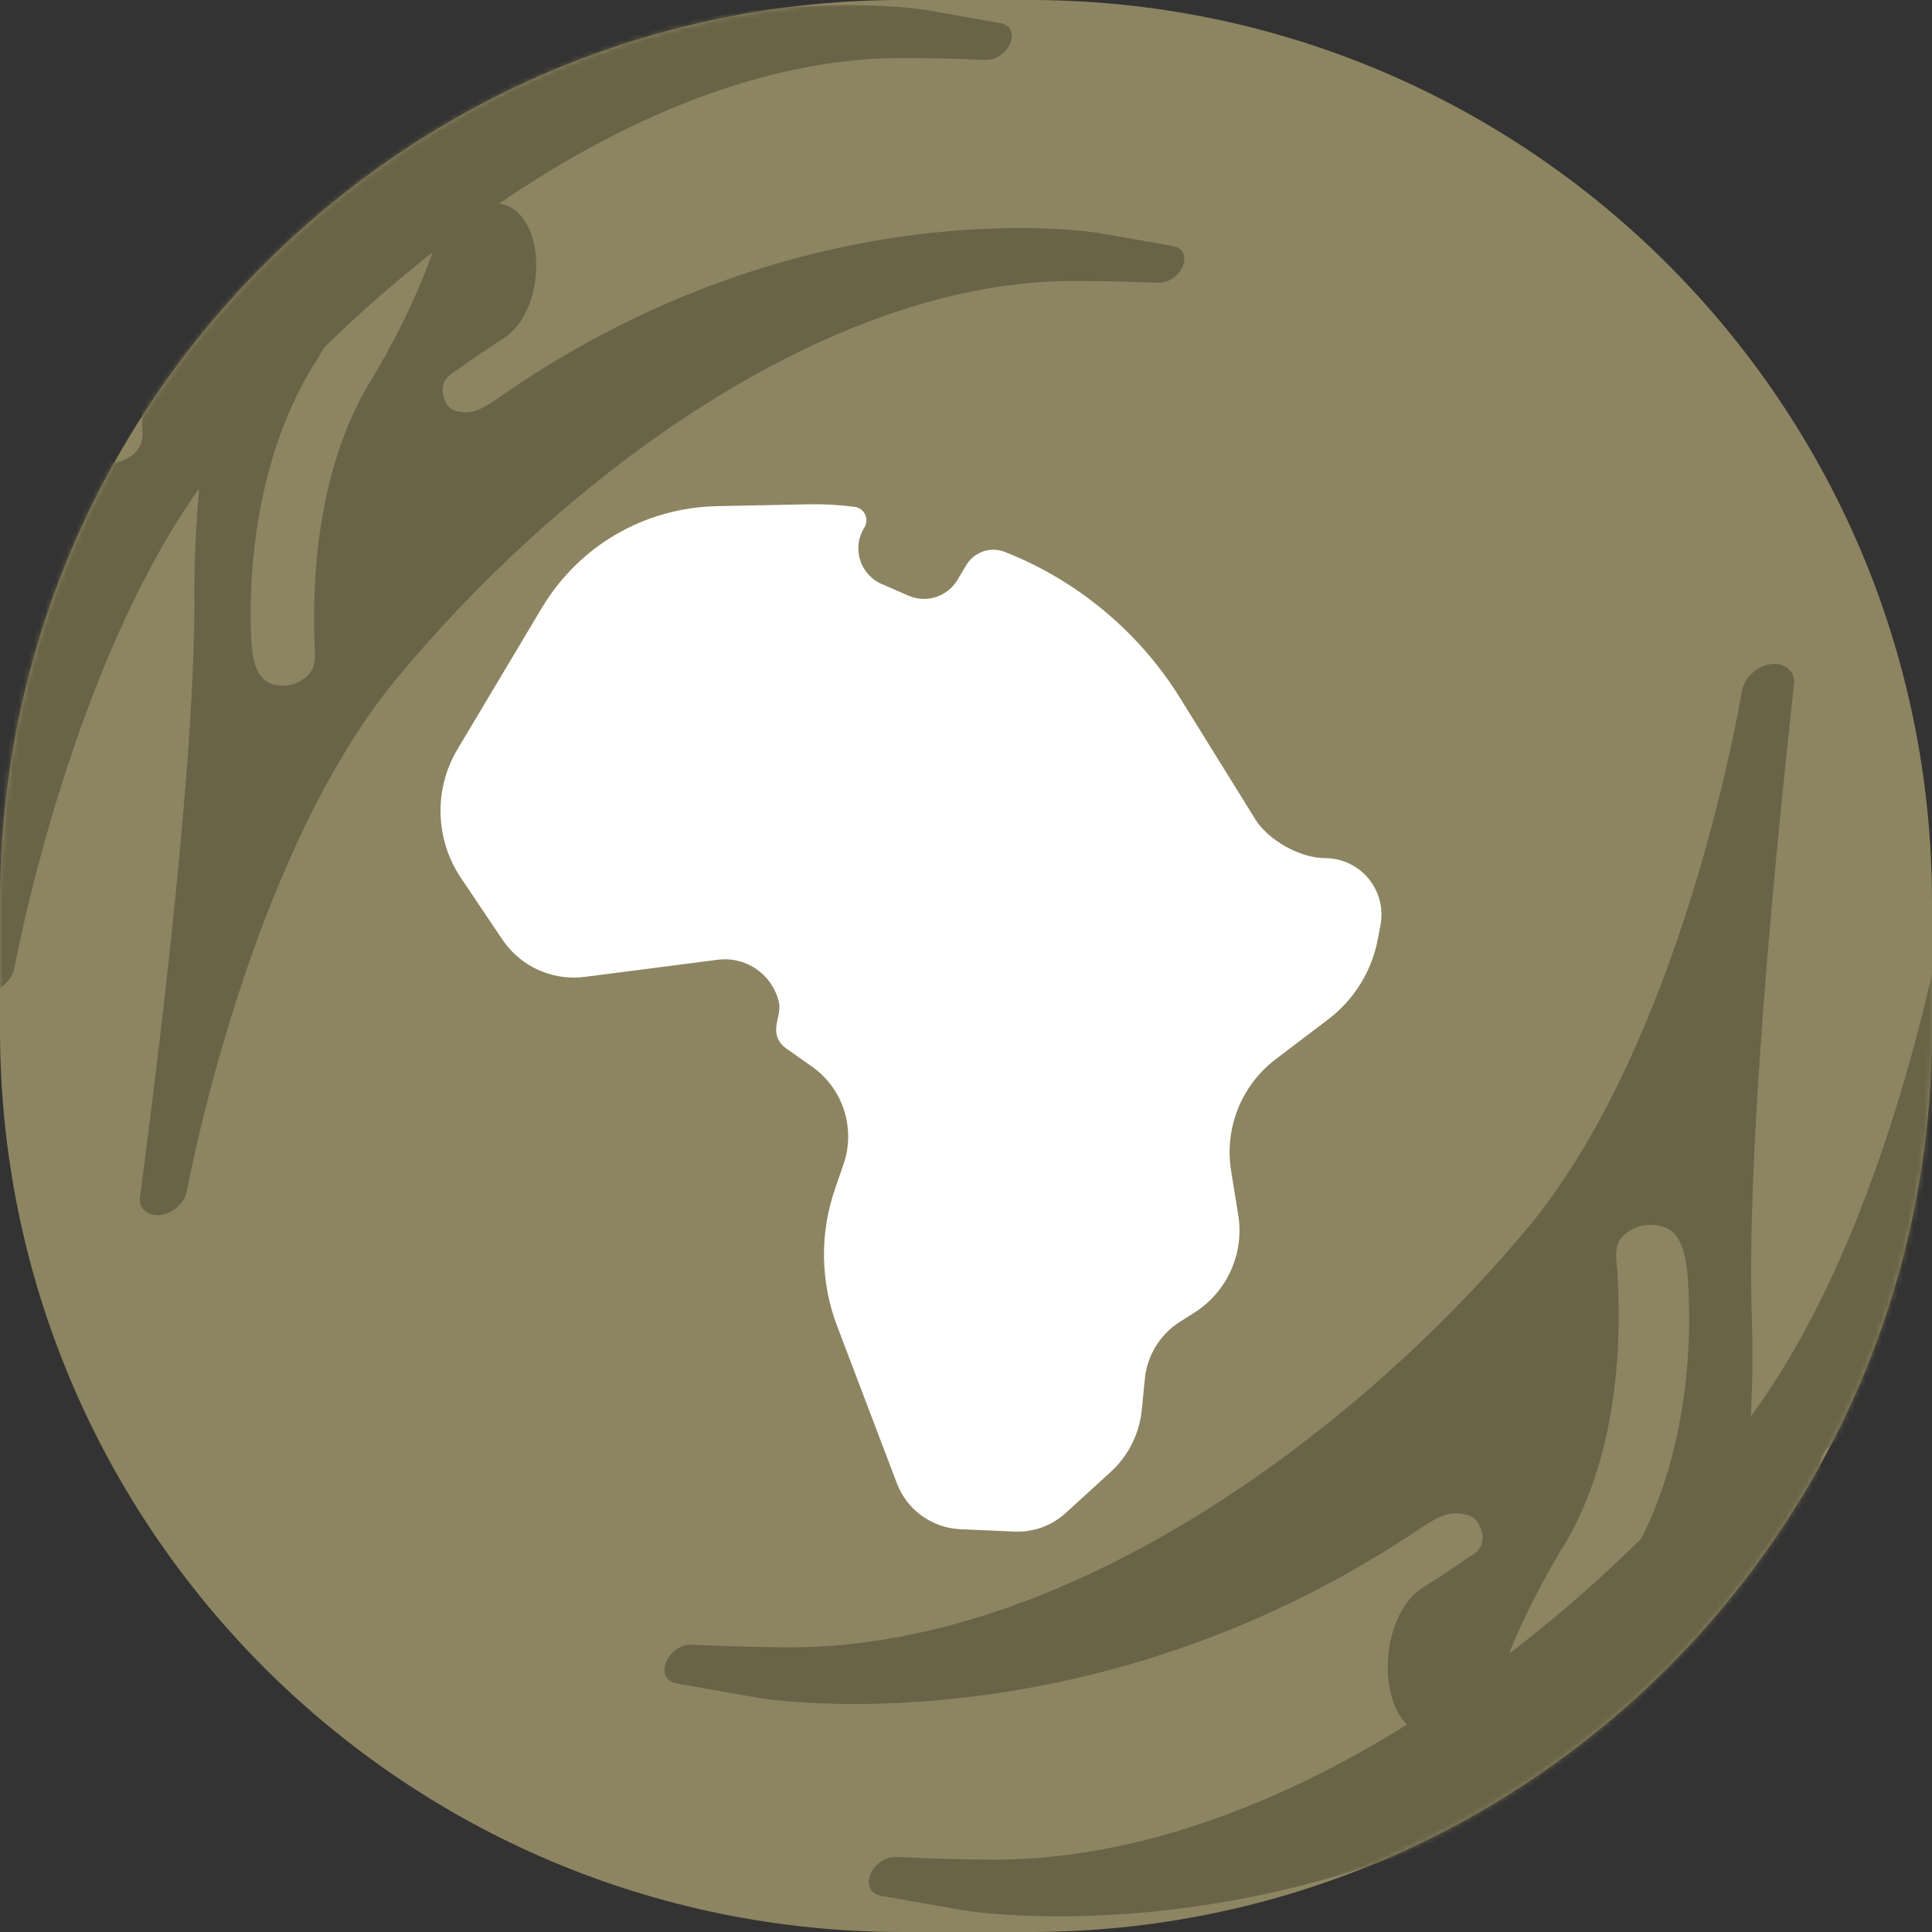 <svg width="364" height="364" viewBox="0 0 364 364" fill="none" xmlns="http://www.w3.org/2000/svg">
<rect x="0" y="0" width="364" height="364" fill="#333333" stroke="none"/>
<path d="M0 170C0 76.112 76.112 0 170 0H194C287.888 0 364 76.112 364 170V194C364 287.888 287.888 364 194 364H170C76.112 364 0 287.888 0 194V170Z" fill="#8D8561"/>
<path d="M231.951 220.616C230.645 212.547 233.88 204.465 240.392 199.525L250.227 192.065C255.134 188.342 258.461 182.958 259.596 176.904L260.092 174.262C260.676 171.144 259.85 167.957 257.824 165.517C255.798 163.077 252.819 161.678 249.648 161.678C244.986 161.678 238.971 158.331 236.514 154.37L222.292 131.444C214.611 119.062 202.91 109.315 189.315 103.985C188.622 103.713 187.895 103.576 187.153 103.576C185.07 103.576 183.115 104.688 182.049 106.477L180.39 109.261C179.075 111.469 176.661 112.84 174.089 112.841C173.083 112.841 172.101 112.636 171.171 112.232L166.121 110.036C164.157 109.182 162.669 107.519 162.039 105.472C161.409 103.425 161.703 101.212 162.847 99.401C163.316 98.659 163.372 97.741 163 96.945C162.627 96.152 161.888 95.61 161.019 95.496C158.111 95.116 155.187 94.953 152.297 95.012L135.128 95.363C121.429 95.641 109.06 102.834 102.042 114.601L86.171 141.208C81.718 148.674 81.974 158.159 86.823 165.374L94.631 176.992C97.656 181.493 102.699 184.18 108.119 184.18C108.811 184.18 109.511 184.135 110.198 184.047L135.256 180.821C138.647 180.384 142.052 181.655 144.333 184.19C145.548 185.539 146.367 187.125 146.751 188.83C147.165 190.663 146.087 192.531 146.247 194.404V194.404C146.351 195.62 147.011 196.741 148.055 197.478L153.029 200.989C158.816 205.074 161.247 212.604 158.942 219.302L157.296 224.081C154.426 232.419 154.571 241.55 157.703 249.793L168.976 279.459C170.885 284.484 175.588 287.88 180.957 288.114L191.141 288.556C191.336 288.565 191.531 288.569 191.725 288.569C195.083 288.569 198.299 287.323 200.781 285.06L209.222 277.363C212.589 274.293 214.687 270.105 215.13 265.569L215.691 259.822C216.128 255.343 218.56 251.397 222.364 248.994L224.96 247.355C231.196 243.416 234.465 236.166 233.287 228.885L231.951 220.616Z" fill="white"/>
<mask id="mask0_88_340" style="mask-type:alpha" maskUnits="userSpaceOnUse" x="0" y="0" width="364" height="364">
<path d="M0 170C0 76.112 76.112 0 170 0H194C287.888 0 364 76.112 364 170V194C364 287.888 287.888 364 194 364H170C76.112 364 0 287.888 0 194V170Z" fill="#8D8561"/>
</mask>
<g mask="url(#mask0_88_340)">
<path d="M168.736 10.934C168.736 10.934 168.736 10.934 168.737 10.934C174.332 10.912 179.952 11.032 185.514 11.281C190.097 11.486 192.802 5.112 188.398 4.338V4.338L176.402 2.23L174.4 1.878C173.426 1.707 119.669 -6.868 63.149 31.767C60.44 33.619 57.399 36.143 54.438 35.623V35.623C53.44 35.447 52.436 35.271 51.771 34.243C50.596 32.426 50.456 30.084 52.261 28.622C52.778 28.203 53.38 27.878 53.923 27.489C56.761 25.453 59.587 23.533 62.398 21.722C71.082 16.13 70.544 -3.254 60.858 -3.694V-3.694C56.096 -3.91 50.996 -0.489 49.559 3.879C47.481 10.197 43.94 18.652 37.775 29.044C26.203 47.415 26.489 70.992 26.744 79.083C26.804 80.978 27.211 83.078 25.907 84.788C25.369 85.494 24.579 86.081 23.519 86.593C22.212 87.226 20.769 87.278 19.459 87.048V87.048V87.048C15.509 86.354 15.016 81.808 14.826 78.093C14.292 67.599 15.232 44.182 27.434 25.405C32.256 17.276 35.386 10.56 37.376 5.354C39.713 -0.758 35.541 -5.151 29.088 -6.285V-6.285V-6.285C21.721 -7.58 13.316 -1.489 11.847 5.599C8.411 22.179 3.868 47.71 4.122 71.556C4.132 106.188 -4.263 169.109 -6.141 183.698C-6.366 185.447 -4.911 186.892 -3.012 186.954V186.954C-0.331 187.042 2.214 184.884 2.697 182.412C6.472 163.102 18.798 113.888 42.452 85.601C70.769 51.285 120.415 11.584 168.735 10.935C168.736 10.935 168.736 10.935 168.736 10.934V10.934Z" fill="#696348"/>
<path d="M201.235 52.935C201.235 52.934 201.235 52.934 201.235 52.934C206.83 52.912 212.45 53.032 218.012 53.281C222.596 53.486 225.301 47.112 220.896 46.338V46.338L208.901 44.23L206.899 43.879C205.925 43.707 152.168 35.132 95.648 73.767C92.939 75.619 89.898 78.143 86.936 77.623V77.623C85.939 77.448 84.935 77.271 84.27 76.243C83.094 74.426 82.955 72.084 84.76 70.622C85.277 70.203 85.879 69.879 86.422 69.489C89.259 67.453 92.086 65.533 94.897 63.722C103.58 58.13 103.042 38.746 93.357 38.306V38.306C88.595 38.09 83.495 41.511 82.058 45.879C79.98 52.197 76.438 60.652 70.274 71.044C58.702 89.415 58.988 112.992 59.243 121.083C59.303 122.978 59.709 125.078 58.406 126.788C57.868 127.494 57.078 128.081 56.018 128.593C54.71 129.226 53.268 129.278 51.958 129.048V129.048V129.048C48.008 128.354 47.514 123.808 47.325 120.093C46.791 109.599 47.731 86.182 59.933 67.405C64.755 59.276 67.885 52.56 69.875 47.354C72.212 41.242 68.04 36.849 61.587 35.715V35.715V35.715C54.22 34.421 45.815 40.511 44.346 47.599C40.909 64.179 36.367 89.71 36.621 113.556C36.631 148.188 28.236 211.109 26.358 225.698C26.133 227.448 27.588 228.892 29.487 228.954V228.954C32.168 229.042 34.713 226.884 35.196 224.412C38.971 205.102 51.297 155.888 74.951 127.601C103.268 93.285 152.914 53.584 201.234 52.935C201.234 52.935 201.235 52.935 201.235 52.935V52.935Z" fill="#696348"/>
<path d="M187.701 350.374C187.701 350.375 187.701 350.375 187.7 350.375C181.486 350.349 175.24 350.172 169.054 349.859C164.21 349.614 161.416 356.385 166.084 357.203V357.203L179.457 359.544L181.689 359.935C182.774 360.125 242.613 369.687 304.124 329.261C307.144 327.276 310.51 324.605 313.778 325.177V325.177C314.89 325.372 316.009 325.568 316.778 326.665C318.144 328.612 318.365 331.112 316.377 332.646C315.826 333.071 315.193 333.398 314.62 333.795C311.962 335.635 309.31 337.383 306.668 339.045C297.289 344.944 297.705 366.323 308.097 366.857V366.857C313.229 367.121 318.713 363.398 320.225 358.665C322.352 352.005 326.016 343.146 332.464 332.305C344.645 313.076 343.739 288.317 343.209 279.524C343.079 277.368 342.498 274.904 344.123 273.044C344.686 272.4 345.477 271.855 346.508 271.375C347.973 270.693 349.576 270.654 351.038 270.91V270.91V270.91C355.378 271.67 356.14 276.562 356.463 280.636C357.354 291.864 356.951 316.545 344.048 336.257C339.133 344.522 335.919 351.409 333.856 356.825C331.25 363.667 335.958 368.61 343.168 369.873V369.873V369.873C351.353 371.306 360.609 364.524 362.088 356.625C365.379 339.046 369.509 312.418 368.523 287.485C367.47 250.813 374.853 184.326 376.519 168.669C376.723 166.743 375.104 165.17 373.023 165.086V165.086C370.028 164.966 367.196 167.416 366.702 170.195C363.021 190.886 350.823 242.596 325.57 272.244C295.185 308.412 241.297 350.109 187.702 350.374C187.701 350.374 187.701 350.374 187.701 350.374V350.374Z" fill="#696348"/>
<path d="M149.199 310.374C149.2 310.374 149.199 310.375 149.199 310.375C142.985 310.349 136.738 310.172 130.553 309.859C125.709 309.613 122.915 316.385 127.582 317.202V317.202L140.956 319.544L143.188 319.935C144.273 320.125 204.111 329.686 265.622 289.261C268.642 287.276 272.008 284.604 275.276 285.177V285.177C276.388 285.371 277.508 285.567 278.277 286.664C279.642 288.612 279.863 291.112 277.875 292.646C277.325 293.071 276.692 293.398 276.118 293.795C273.46 295.634 270.809 297.383 268.166 299.045C258.788 304.944 259.204 326.323 269.596 326.857V326.857C274.727 327.121 280.212 323.398 281.723 318.665C283.851 312.004 287.515 303.146 293.963 292.304C306.143 273.076 305.238 248.316 304.707 239.524C304.577 237.368 303.997 234.903 305.622 233.043C306.185 232.399 306.975 231.854 308.006 231.375C309.472 230.693 311.074 230.654 312.537 230.91V230.91V230.91C316.876 231.67 317.639 236.562 317.962 240.636C318.853 251.864 318.449 276.545 305.547 296.257C300.632 304.521 297.417 311.409 295.354 316.825C292.748 323.667 297.456 328.61 304.667 329.873V329.873V329.873C312.852 331.306 322.108 324.523 323.586 316.625C326.877 299.045 331.007 272.418 330.022 247.485C328.968 210.813 336.352 144.326 338.017 128.669C338.222 126.743 336.602 125.17 334.522 125.086V125.086C331.526 124.965 328.694 127.416 328.2 130.195C324.519 150.886 312.322 202.596 287.068 232.244C256.684 268.412 202.795 310.109 149.2 310.373C149.2 310.373 149.199 310.374 149.199 310.374V310.374Z" fill="#696348"/>
</g>
</svg>
